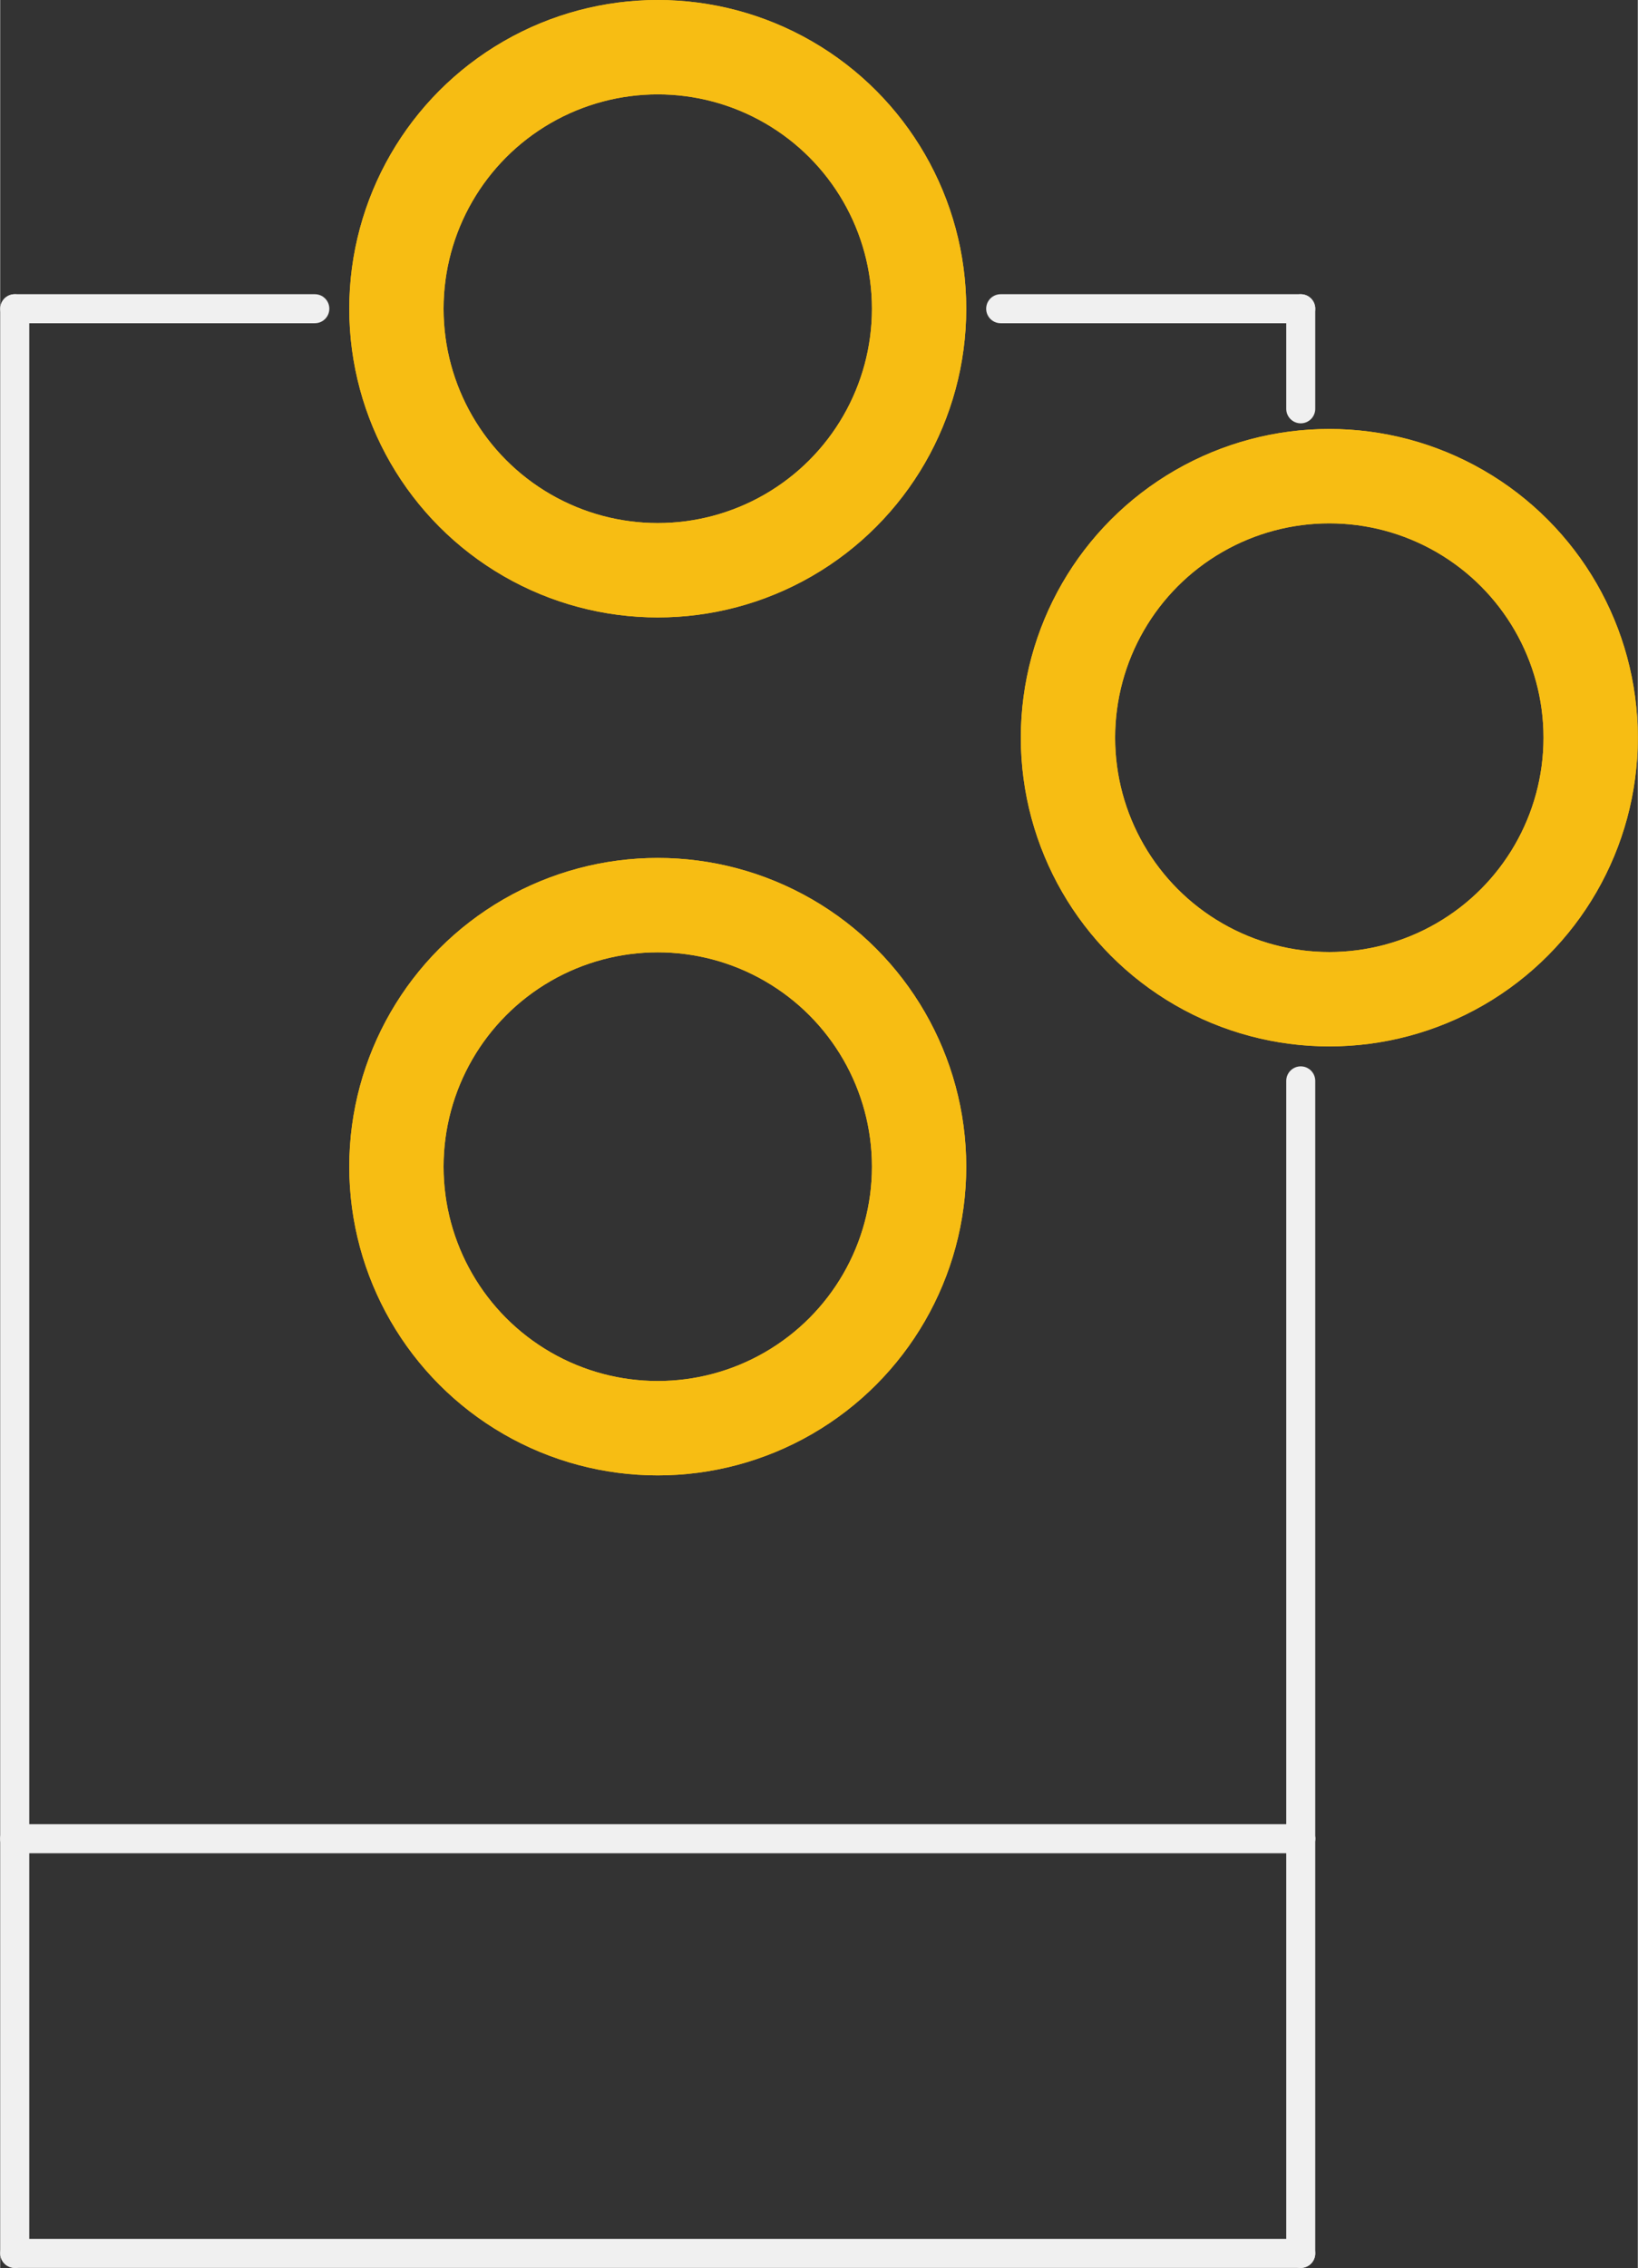 <?xml version='1.0' encoding='UTF-8' standalone='no'?>
<!-- Created with Fritzing (http://www.fritzing.org/) -->
<svg xmlns:svg='http://www.w3.org/2000/svg' xmlns='http://www.w3.org/2000/svg' version='1.2' baseProfile='tiny' x='0in' y='0in' width='0.451in' height='0.624in' viewBox='0 0 11.461 15.861' >
<rect x="0" y="0" width="11.461" height="15.861" fill="#333333" stroke="none"/>
<g id='copper1'>
<circle id='connector0pin' connectorname='PWR' cx='4.602' cy='2.159' r='1.829' stroke='#F7BD13' stroke-width='0.66' fill='none' />
<circle id='connector1pin' connectorname='GND' cx='4.602' cy='8.159' r='1.829' stroke='#F7BD13' stroke-width='0.66' fill='none' />
<circle id='connector2pin' connectorname='GNDBREAK' cx='9.302' cy='5.159' r='1.829' stroke='#F7BD13' stroke-width='0.66' fill='none' />
<g id='copper0'>
<circle id='connector0pin' connectorname='PWR' cx='4.602' cy='2.159' r='1.829' stroke='#F7BD13' stroke-width='0.66' fill='none' />
<circle id='connector1pin' connectorname='GND' cx='4.602' cy='8.159' r='1.829' stroke='#F7BD13' stroke-width='0.66' fill='none' />
<circle id='connector2pin' connectorname='GNDBREAK' cx='9.302' cy='5.159' r='1.829' stroke='#F7BD13' stroke-width='0.66' fill='none' />
</g>
</g>
<g id='silkscreen'>
<line x1='9.102' y1='2.159' x2='7.002' y2='2.159' stroke='#f0f0f0' stroke-width='0.203' stroke-linecap='round'/>
<line x1='0.102' y1='12.859' x2='0.102' y2='15.759' stroke='#f0f0f0' stroke-width='0.203' stroke-linecap='round'/>
<line x1='9.102' y1='15.759' x2='9.102' y2='12.859' stroke='#f0f0f0' stroke-width='0.203' stroke-linecap='round'/>
<line x1='9.102' y1='15.759' x2='0.102' y2='15.759' stroke='#f0f0f0' stroke-width='0.203' stroke-linecap='round'/>
<line x1='9.102' y1='12.859' x2='9.102' y2='7.559' stroke='#f0f0f0' stroke-width='0.203' stroke-linecap='round'/>
<line x1='9.102' y1='2.159' x2='9.102' y2='2.859' stroke='#f0f0f0' stroke-width='0.203' stroke-linecap='round'/>
<line x1='0.102' y1='12.859' x2='0.102' y2='2.159' stroke='#f0f0f0' stroke-width='0.203' stroke-linecap='round'/>
<line x1='0.102' y1='2.159' x2='2.202' y2='2.159' stroke='#f0f0f0' stroke-width='0.203' stroke-linecap='round'/>
<line x1='0.102' y1='12.859' x2='9.102' y2='12.859' stroke='#f0f0f0' stroke-width='0.203' stroke-linecap='round'/>
</g>
</svg>